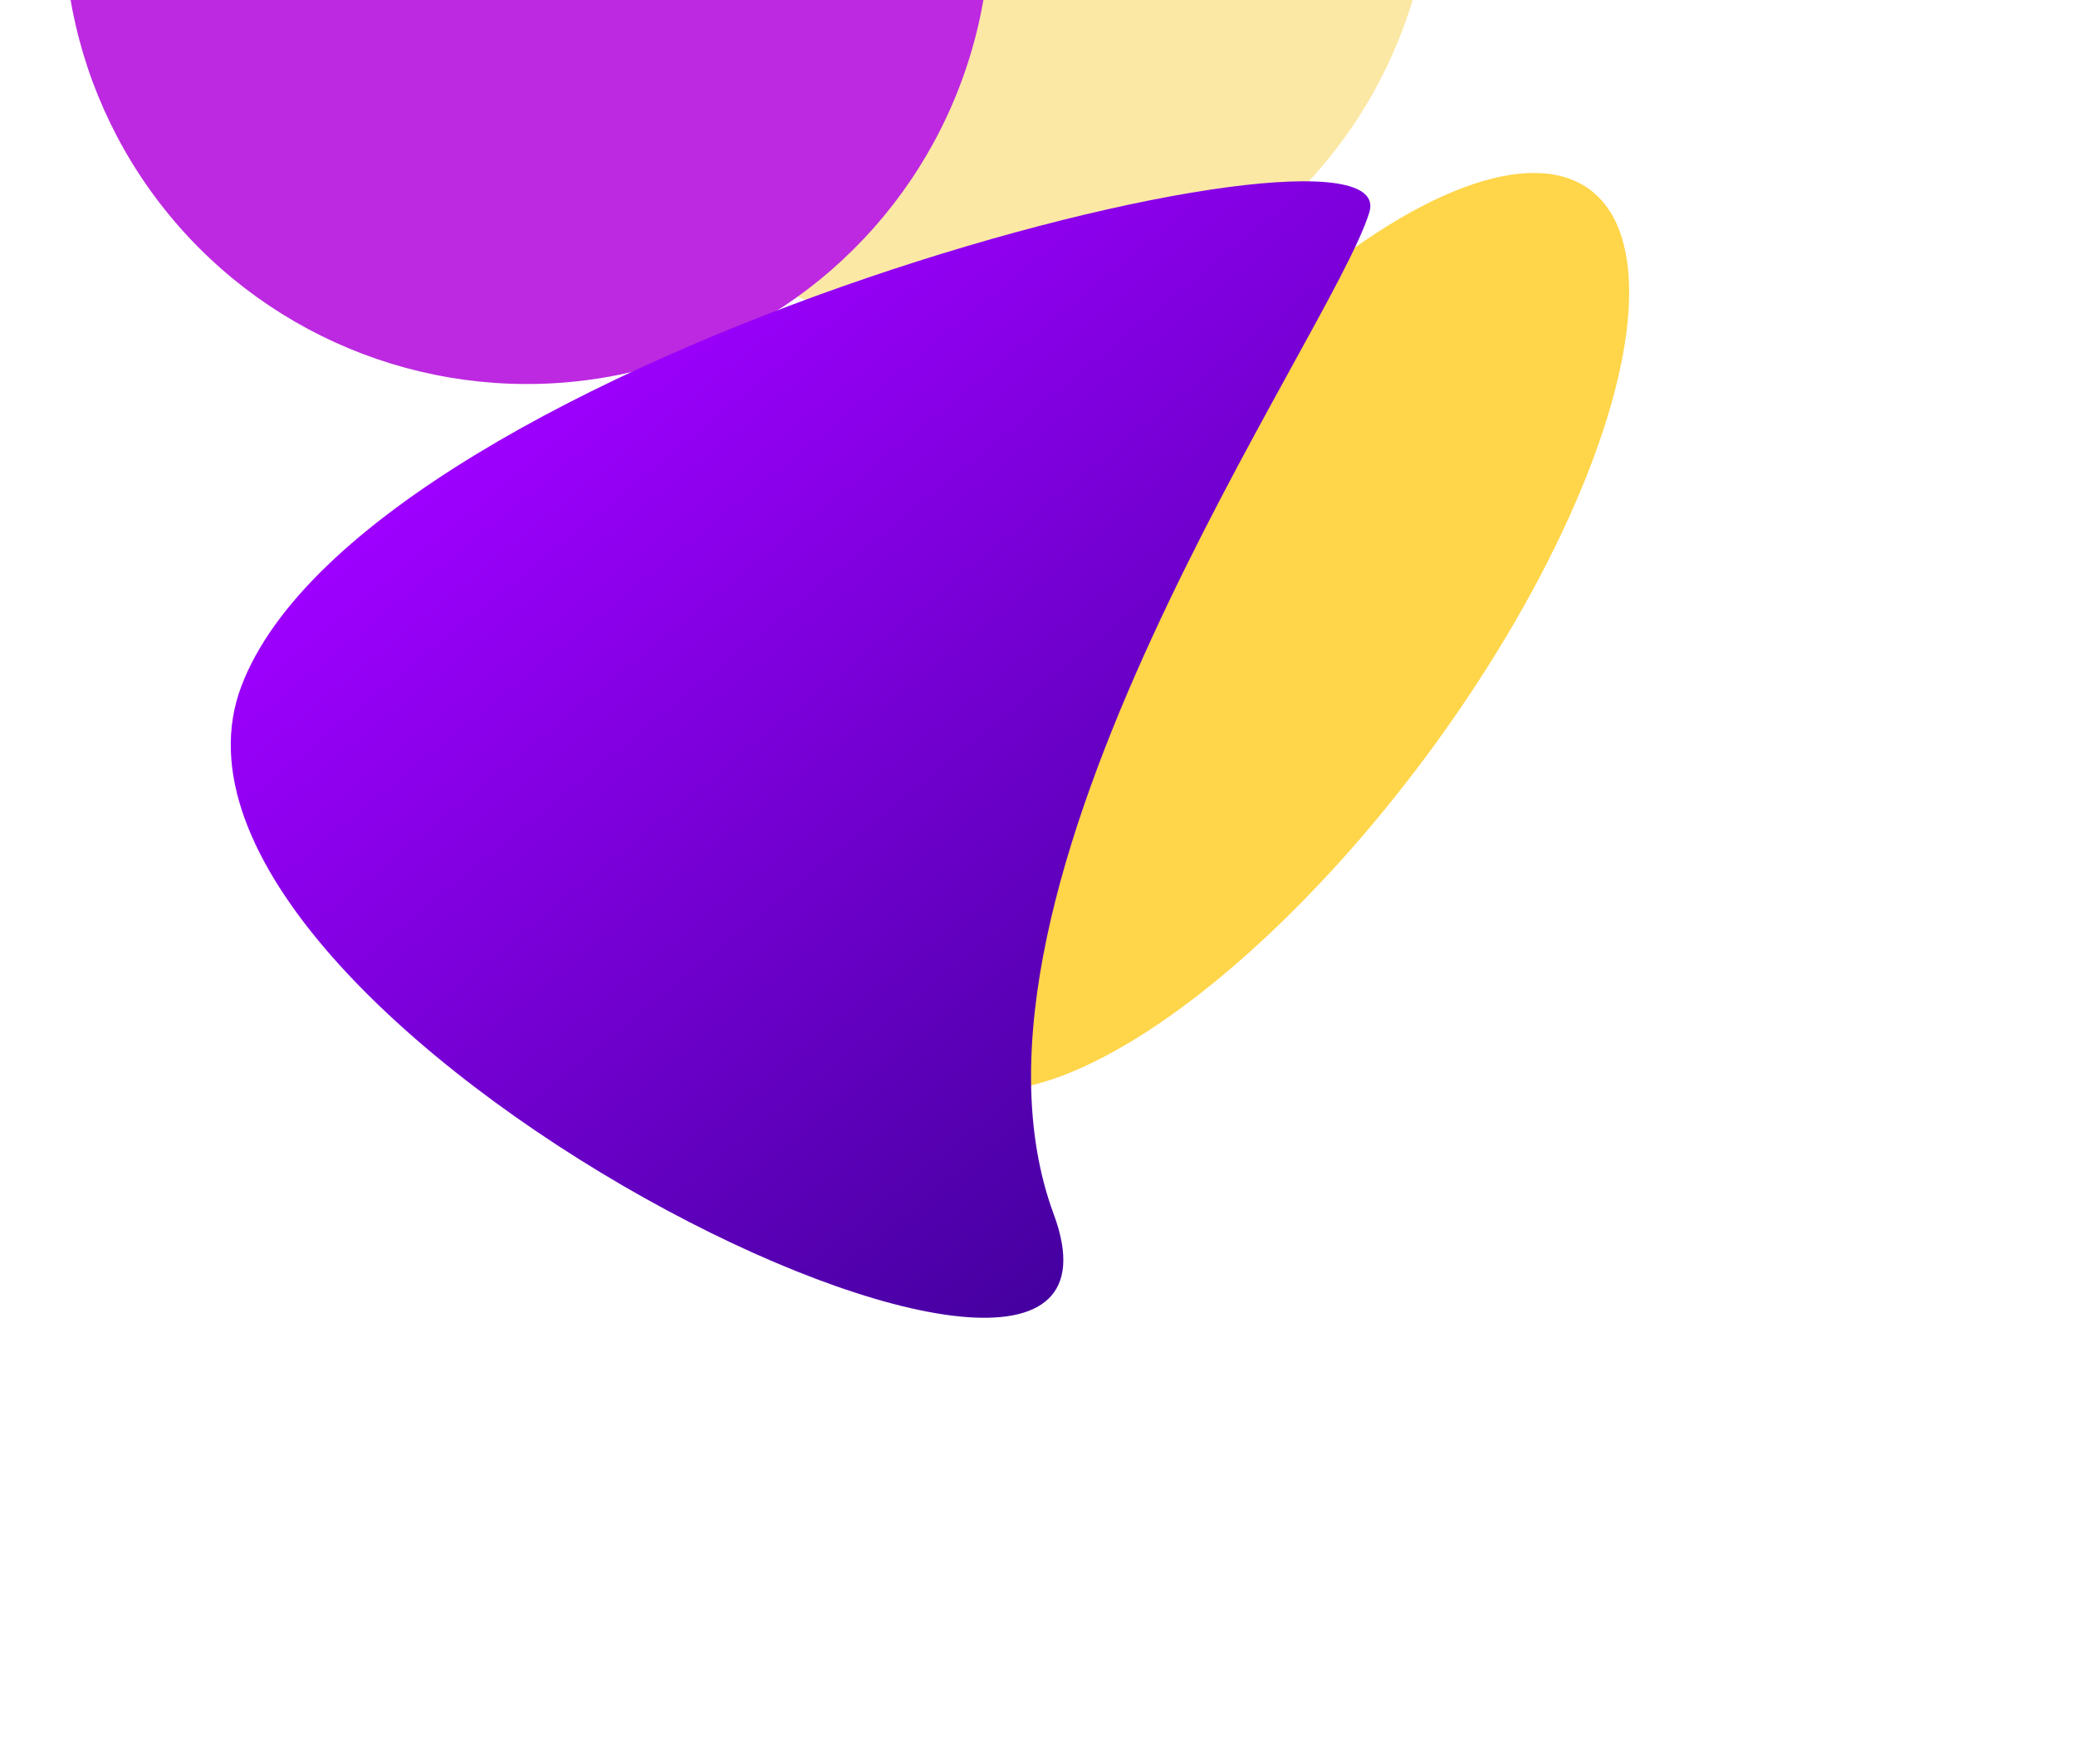 <svg width="1270" height="1079" viewBox="0 0 1270 1079" fill="none" xmlns="http://www.w3.org/2000/svg">
<g filter="url(#filter0_f_747_345)">
<circle cx="592.833" cy="-81.72" r="283.388" transform="rotate(140.779 592.833 -81.72)" fill="#FCE8A5"/>
</g>
<g filter="url(#filter1_f_747_345)">
<circle cx="322.379" cy="-48.501" r="283.388" transform="rotate(140.779 322.379 -48.501)" fill="#BC29E0"/>
</g>
<g filter="url(#filter2_f_747_345)">
<ellipse cx="772.259" cy="386.465" rx="336.587" ry="125.836" transform="rotate(126.522 772.259 386.465)" fill="#FFD549"/>
</g>
<g filter="url(#filter3_f_747_345)">
<path d="M837.706 129.855C814.533 205.553 570.775 543.3 644.629 742.732C718.484 942.164 69.801 625.029 147.671 419.69C224.898 216.051 860.879 54.157 837.706 129.855Z" fill="url(#paint0_linear_747_345)"/>
</g>
<defs>
<filter id="filter0_f_747_345" x="36.62" y="-637.932" width="1112.42" height="1112.42" filterUnits="userSpaceOnUse" color-interpolation-filters="sRGB">
<feFlood flood-opacity="0" result="BackgroundImageFix"/>
<feBlend mode="normal" in="SourceGraphic" in2="BackgroundImageFix" result="shape"/>
<feGaussianBlur stdDeviation="136.408" result="effect1_foregroundBlur_747_345"/>
</filter>
<filter id="filter1_f_747_345" x="-233.833" y="-604.713" width="1112.42" height="1112.42" filterUnits="userSpaceOnUse" color-interpolation-filters="sRGB">
<feFlood flood-opacity="0" result="BackgroundImageFix"/>
<feBlend mode="normal" in="SourceGraphic" in2="BackgroundImageFix" result="shape"/>
<feGaussianBlur stdDeviation="136.408" result="effect1_foregroundBlur_747_345"/>
</filter>
<filter id="filter2_f_747_345" x="275.002" y="-167.088" width="994.515" height="1107.11" filterUnits="userSpaceOnUse" color-interpolation-filters="sRGB">
<feFlood flood-opacity="0" result="BackgroundImageFix"/>
<feBlend mode="normal" in="SourceGraphic" in2="BackgroundImageFix" result="shape"/>
<feGaussianBlur stdDeviation="136.408" result="effect1_foregroundBlur_747_345"/>
</filter>
<filter id="filter3_f_747_345" x="-131.647" y="-161.931" width="1242.79" height="1240.8" filterUnits="userSpaceOnUse" color-interpolation-filters="sRGB">
<feFlood flood-opacity="0" result="BackgroundImageFix"/>
<feBlend mode="normal" in="SourceGraphic" in2="BackgroundImageFix" result="shape"/>
<feGaussianBlur stdDeviation="136.408" result="effect1_foregroundBlur_747_345"/>
</filter>
<linearGradient id="paint0_linear_747_345" x1="784.73" y1="677.569" x2="387.763" y2="191.196" gradientUnits="userSpaceOnUse">
<stop stop-color="#4500A0"/>
<stop offset="1" stop-color="#9E00FF"/>
</linearGradient>
</defs>
</svg>
